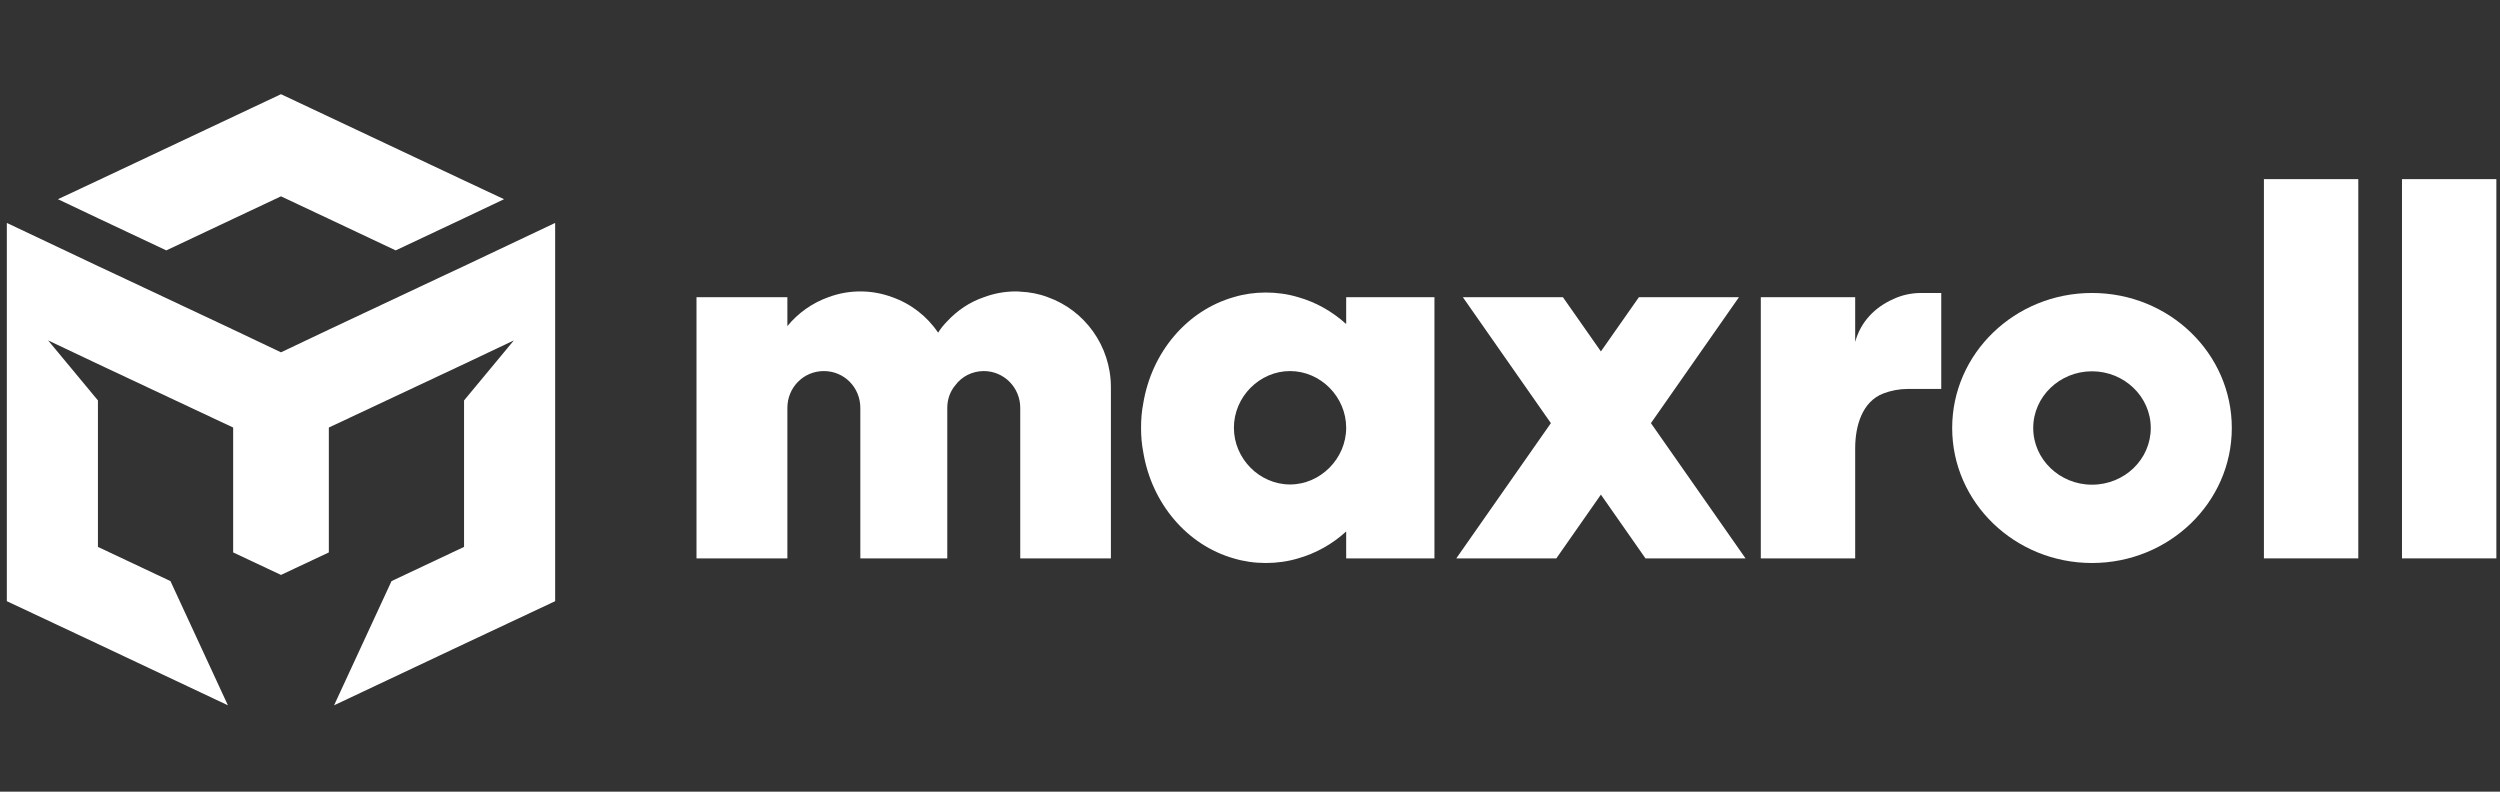 <svg xmlns="http://www.w3.org/2000/svg" fill="none" viewBox="0 0 180 57" height="57" width="180">
<rect x="0" y="0" width="180" height="57" fill="#333333" stroke="none"/>
<path fill="white" d="M36.291 14.343L33.412 15.709L28.489 18.028L23.676 15.757L20.231 14.136L16.787 15.757L11.974 18.028L7.051 15.709L4.172 14.343L7.051 12.993L20.231 6.782L33.412 12.993L36.291 14.343Z"></path>
<path fill="white" d="M39.971 16.074V43.285L33.412 46.366L24.053 50.782L28.19 41.839L33.412 39.377V28.83L36.998 24.509L33.412 26.209L23.676 30.783V39.774L20.231 41.394L16.787 39.774V30.783L7.051 26.209L3.464 24.509L7.051 28.83V39.377L12.273 41.839L16.409 50.782L7.051 46.366L0.492 43.285V16.074L0.507 16.058L7.051 19.156L8.309 19.744L16.787 23.731L20.231 25.367L23.676 23.731L32.154 19.744L33.412 19.156L39.955 16.058L39.971 16.074Z"></path>
<path fill="white" d="M79.985 40.203V27.892C79.985 24.89 78.082 22.333 75.44 21.396C74.811 21.157 74.15 21.03 73.458 20.999C73.363 20.983 73.253 20.983 73.143 20.983C72.341 20.983 71.57 21.126 70.847 21.396C69.824 21.745 68.928 22.349 68.204 23.127C67.953 23.381 67.733 23.651 67.544 23.953C66.757 22.778 65.593 21.872 64.241 21.396C63.517 21.126 62.746 20.983 61.944 20.983C61.142 20.983 60.371 21.126 59.648 21.396C58.484 21.809 57.462 22.539 56.691 23.477V21.396H50.148V40.203H56.691V29.37C56.691 27.892 57.855 26.717 59.318 26.717C60.78 26.717 61.944 27.892 61.944 29.37V40.203H68.204V29.37C68.204 28.75 68.409 28.178 68.786 27.734C69.243 27.114 69.998 26.717 70.831 26.717C72.278 26.717 73.458 27.892 73.458 29.37V40.203H79.985Z"></path>
<path fill="white" d="M96.925 21.396V23.334C95.934 22.428 94.755 21.761 93.465 21.396C92.725 21.173 91.939 21.062 91.137 21.062C90.335 21.062 89.564 21.173 88.825 21.396C85.49 22.349 82.927 25.319 82.313 29.052C82.203 29.608 82.156 30.196 82.156 30.799C82.156 31.403 82.203 31.991 82.313 32.547C82.927 36.279 85.49 39.25 88.825 40.203C89.564 40.425 90.335 40.536 91.137 40.536C91.939 40.536 92.725 40.425 93.465 40.203C94.755 39.838 95.934 39.17 96.925 38.265V40.203H103.28V21.396H96.925ZM92.883 34.882C90.681 34.882 88.841 33.023 88.841 30.799C88.841 28.576 90.681 26.717 92.883 26.717C95.085 26.717 96.925 28.576 96.925 30.799C96.925 33.023 95.069 34.882 92.883 34.882Z" clip-rule="evenodd" fill-rule="evenodd"></path>
<path fill="white" d="M118.474 40.203H125.678L118.867 30.466L125.206 21.396H118.002L115.265 25.303L112.528 21.396H105.324L111.663 30.466L104.853 40.203H112.056L115.265 35.612L118.474 40.203Z"></path>
<path fill="white" d="M139.77 21.094V28.004H137.348C136.755 28.004 136.16 28.117 135.603 28.329C134.083 28.906 133.573 30.656 133.573 32.282V40.203H126.778V21.396H133.573V24.62C133.967 23.159 135.005 22.11 136.342 21.523C136.955 21.237 137.631 21.094 138.339 21.094H139.77Z"></path>
<path fill="white" d="M163.002 12.898H169.797V40.203H163.002V12.898Z"></path>
<path fill="white" d="M179.738 12.898H172.943V40.203H179.738V12.898Z"></path>
<path fill="white" d="M140.557 30.815C140.557 25.446 145.071 21.094 150.623 21.094C156.191 21.094 160.69 25.446 160.69 30.815C160.69 36.184 156.176 40.536 150.623 40.536C145.071 40.536 140.557 36.184 140.557 30.815ZM146.392 30.815C146.392 33.071 148.296 34.898 150.623 34.898C152.967 34.898 154.855 33.071 154.855 30.815C154.855 28.56 152.951 26.733 150.623 26.733C148.296 26.733 146.392 28.56 146.392 30.815Z" clip-rule="evenodd" fill-rule="evenodd"></path>
</svg>
